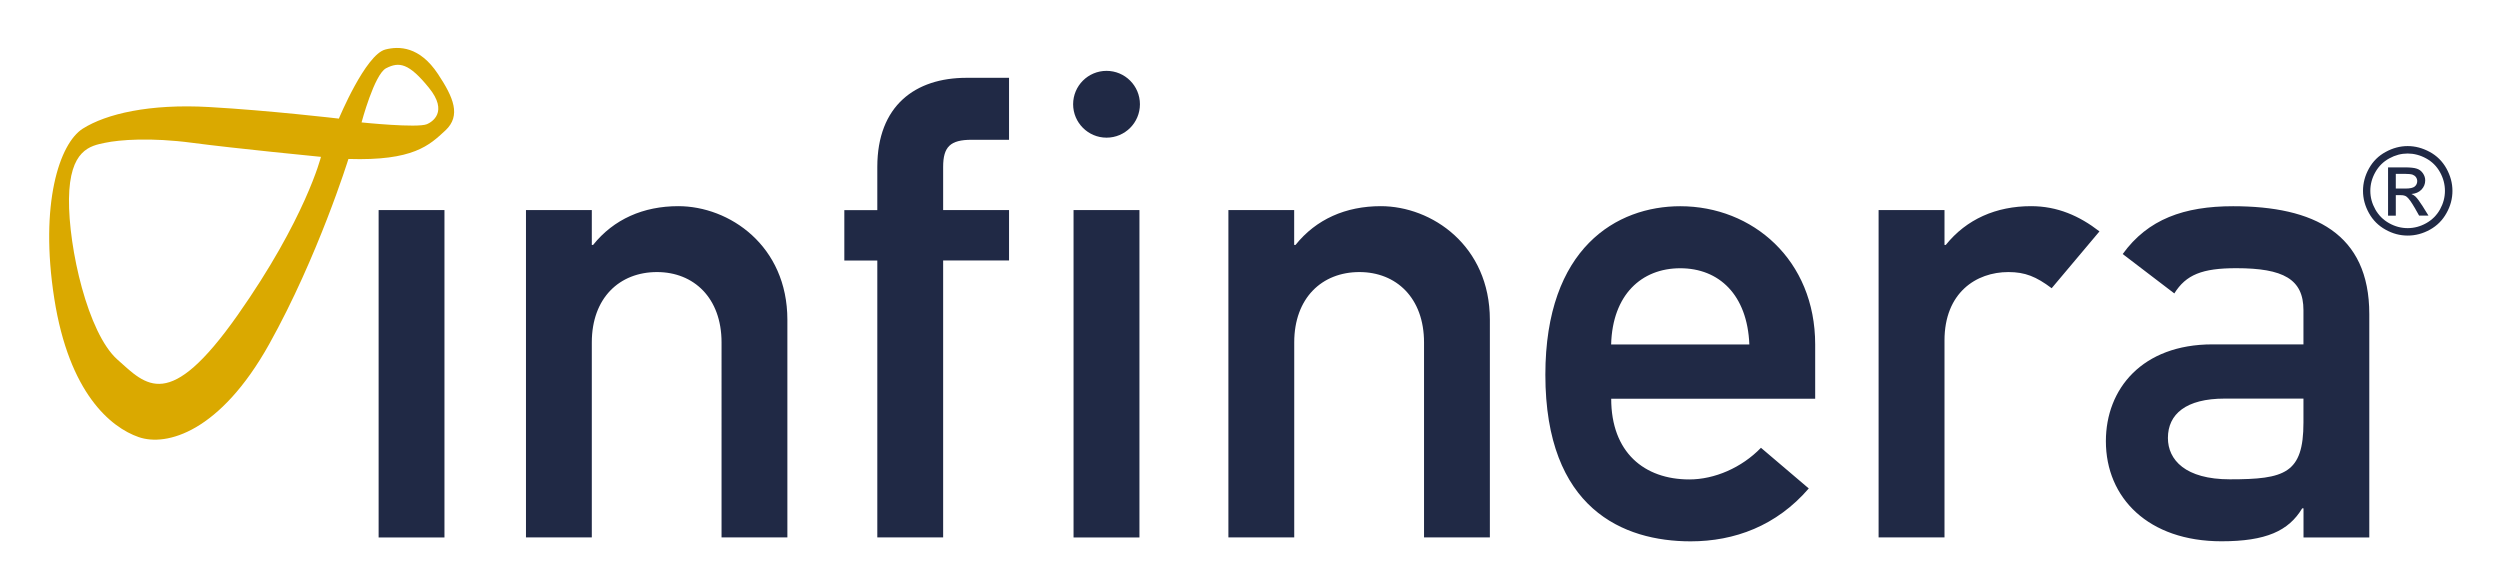 <svg xmlns="http://www.w3.org/2000/svg" role="img" viewBox="-6.70 73.81 413.14 97.14"><title>Infinera Corporation logo</title><style>svg {enable-background:new 0 0 400 245}</style><style>.st9{fill:#202945}</style><path d="M55.87 108.53h10.88v54.1H55.87v-54.1zm24.35 0H91.1v5.76h.21c3.41-4.26 8.32-6.41 14.08-6.41 8.43 0 18.03 6.51 18.03 18.78v35.96h-10.88V130.4c0-7.36-4.59-11.63-10.67-11.63-6.19 0-10.77 4.27-10.77 11.63v32.22H80.22v-54.09zm58.06 8.33h-5.45v-8.32h5.45v-7.14c0-10.14 6.29-14.73 14.73-14.73h7.04v10.24h-6.2c-3.52 0-4.69 1.17-4.69 4.48v7.14h10.89v8.32h-10.89v45.77h-10.88v-45.76zm32.43-8.33h10.89v54.1h-10.89v-54.1zm25.58 0h10.88v5.76h.22c3.41-4.26 8.32-6.41 14.09-6.41 8.43 0 18.03 6.51 18.03 18.78v35.96h-10.88V130.4c0-7.36-4.59-11.63-10.68-11.63-6.18 0-10.77 4.27-10.77 11.63v32.22H196.3v-54.09zm63.26 22.2c.22-8.21 5.02-12.59 11.42-12.59 6.41 0 11.09 4.38 11.42 12.59h-22.84zm33.72 8.96v-8.96c0-13.97-10.35-22.84-22.3-22.84-10.46 0-22.29 6.83-22.29 27.85 0 22.19 12.91 27.53 24.01 27.53 7.25 0 14.19-2.56 19.52-8.74l-7.9-6.72c-3.19 3.3-7.68 5.23-11.84 5.23-7.46 0-12.91-4.48-12.91-13.34h33.71zm10.48-31.16h10.89v5.76h.21c3.42-4.26 8.33-6.41 14.09-6.41 4.37 0 8 1.61 11.31 4.17l-7.9 9.39c-2.56-1.92-4.38-2.67-7.15-2.67-5.34 0-10.56 3.42-10.56 11.31v32.54h-10.89v-54.09zm70.21 35.1c0 8.43-3.09 9.39-12.16 9.39-7.36 0-10.24-3.21-10.24-6.83 0-3.95 2.99-6.51 9.38-6.51h13.02v3.95zm0 19h10.88v-36.92c0-13.33-9.17-17.82-22.51-17.82-8.1 0-14.08 2.14-18.24 7.9l8.53 6.51c1.93-3.09 4.59-4.17 10.24-4.17 7.79 0 11.1 1.82 11.1 6.93v5.66h-15.04c-11.62 0-17.61 7.36-17.61 16 0 9.39 7.04 16.54 19.1 16.54 7.36 0 11.1-1.71 13.34-5.44h.22v4.81zM181.68 91.04c0 3.05-2.47 5.52-5.52 5.52-3.04 0-5.52-2.48-5.52-5.52 0-3.05 2.47-5.52 5.52-5.52 3.05 0 5.52 2.47 5.52 5.52z" class="st9"/><path d="M391.18 97.95c1.24 0 2.45.32 3.64.96 1.17.63 2.1 1.55 2.76 2.73.66 1.19 1 2.42 1 3.71 0 1.27-.32 2.5-.98 3.67-.65 1.18-1.56 2.09-2.73 2.74-1.17.65-2.39.98-3.68.98-1.28 0-2.5-.32-3.67-.98-1.17-.65-2.09-1.56-2.74-2.74-.65-1.17-.98-2.4-.98-3.67 0-1.29.33-2.53.99-3.71.66-1.18 1.59-2.1 2.77-2.73 1.17-.64 2.38-.96 3.62-.96zm0 1.23c-1.04 0-2.05.26-3.03.8-.98.53-1.75 1.29-2.31 2.28-.56.99-.83 2.02-.83 3.09 0 1.06.27 2.08.82 3.06.55.98 1.31 1.74 2.28 2.28.98.55 2 .82 3.07.82 1.07 0 2.09-.27 3.07-.82.98-.55 1.74-1.31 2.28-2.28.54-.98.81-2 .81-3.06 0-1.07-.27-2.1-.82-3.09-.55-.99-1.32-1.75-2.3-2.28-.99-.54-2.01-.8-3.04-.8zm-3.24 10.27v-7.98h2.74c.93 0 1.61.07 2.03.22.42.14.75.4 1 .77s.37.75.37 1.16c0 .59-.21 1.09-.62 1.53-.42.43-.98.67-1.67.72.28.11.51.26.68.42.32.32.71.85 1.18 1.59l.97 1.56h-1.55l-.71-1.26c-.57-.98-1.01-1.6-1.34-1.85-.23-.19-.58-.28-1.04-.27h-.76v3.39h-1.28zm1.28-4.48h1.58c.76 0 1.27-.11 1.55-.34.27-.23.41-.52.41-.89 0-.23-.07-.45-.2-.64s-.32-.33-.55-.42c-.24-.09-.68-.14-1.31-.14h-1.48v2.43z" class="st9"/><g><path fill="#daa900" d="M65.67 86.03c-3.04-4.59-6.45-4.61-8.68-4.04-3.29.83-7.69 11.42-7.69 11.42s-11.52-1.35-21.41-1.91c-9.89-.57-17.05 1.13-20.91 3.57-3.86 2.45-7.16 12.43-4.71 28.08 2.45 15.64 9.33 21.29 13.94 22.89 4.61 1.61 13.47-.84 21.57-15.35s13.1-30.61 13.1-30.61c10.75.34 13.38-2.27 16.02-4.71 2.64-2.46 1.33-5.48-1.23-9.34zm-33.14 39.91c-11.29 16.03-15.02 11.6-19.86 7.26s-8.06-18.35-7.97-26.52c.1-8.16 3.53-8.77 5.95-9.27 2.42-.51 7.56-.91 14.42 0 6.85.91 21.27 2.32 21.27 2.32s-2.52 10.18-13.81 26.21zm31.33-31.61c-1.58.67-10.81-.29-10.81-.29s2.11-7.94 4.05-8.95c2.17-1.12 3.77-.85 7.07 3.21 3.29 4.04.49 5.69-.31 6.03z"/></g></svg>